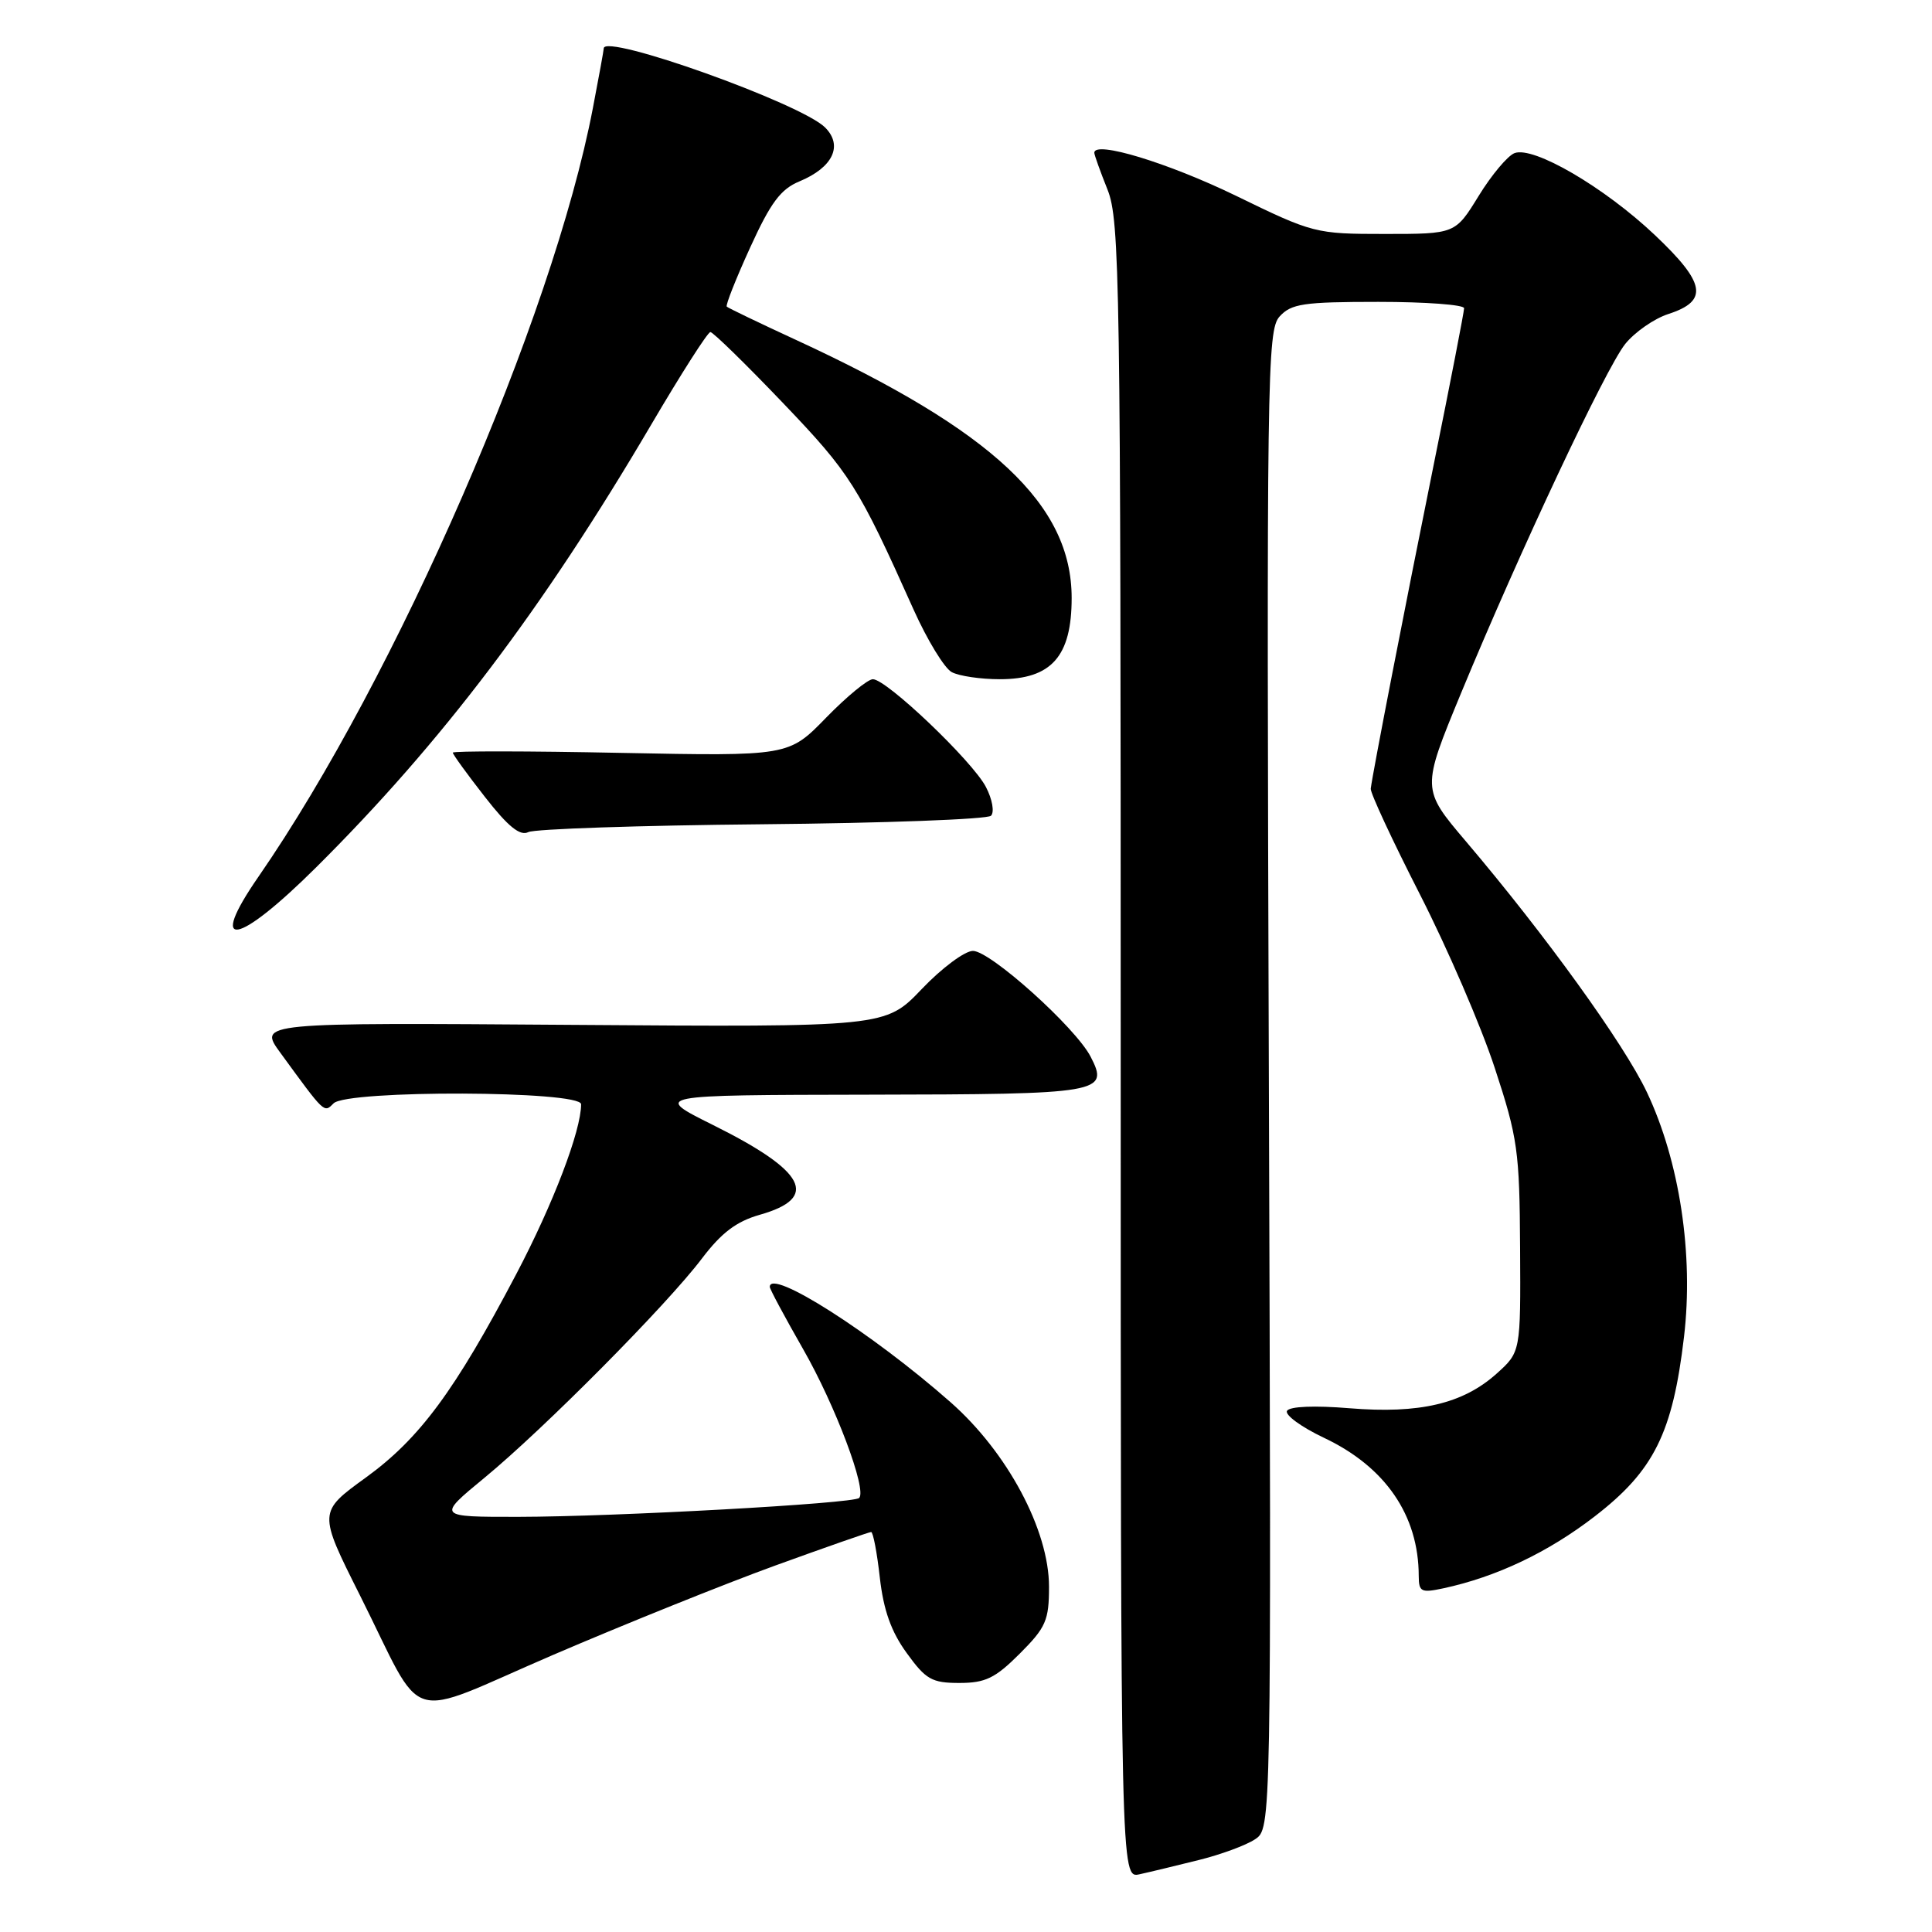 <?xml version="1.0" encoding="UTF-8" standalone="no"?>
<!DOCTYPE svg PUBLIC "-//W3C//DTD SVG 1.1//EN" "http://www.w3.org/Graphics/SVG/1.1/DTD/svg11.dtd" >
<svg xmlns="http://www.w3.org/2000/svg" xmlns:xlink="http://www.w3.org/1999/xlink" version="1.1" viewBox="0 0 256 256">
 <g >
 <path fill="currentColor"
d=" M 158.82 246.47 C 161.74 245.75 165.11 244.51 166.29 243.72 C 168.46 242.29 168.46 242.29 168.13 143.08 C 167.82 49.61 167.90 43.77 169.55 41.94 C 171.10 40.24 172.70 40.00 182.65 40.00 C 188.89 40.00 194.00 40.38 194.00 40.84 C 194.00 41.31 192.19 50.64 189.97 61.59 C 186.14 80.52 181.90 102.34 181.63 104.50 C 181.56 105.05 184.49 111.35 188.14 118.50 C 191.79 125.65 196.26 136.00 198.06 141.50 C 201.11 150.77 201.35 152.51 201.42 165.33 C 201.50 179.15 201.50 179.15 198.29 182.03 C 193.84 186.01 188.08 187.36 178.82 186.60 C 174.20 186.22 170.90 186.35 170.54 186.94 C 170.21 187.47 172.41 189.08 175.42 190.51 C 183.57 194.36 187.98 200.78 187.99 208.83 C 188.00 210.93 188.31 211.09 191.25 210.46 C 198.31 208.94 205.14 205.69 211.32 200.92 C 219.16 194.87 221.64 189.88 223.14 177.14 C 224.43 166.23 222.56 153.89 218.22 144.72 C 215.20 138.34 204.78 123.89 194.27 111.52 C 188.35 104.55 188.35 104.55 193.59 91.86 C 201.41 72.97 212.74 48.86 215.34 45.59 C 216.61 44.01 219.18 42.22 221.06 41.61 C 226.43 39.87 226.02 37.52 219.25 31.12 C 212.54 24.78 203.19 19.33 200.68 20.29 C 199.77 20.64 197.63 23.19 195.93 25.96 C 192.83 31.00 192.83 31.00 183.50 31.00 C 174.32 31.00 173.99 30.92 163.73 25.92 C 154.74 21.56 145.00 18.60 145.00 20.24 C 145.00 20.52 145.79 22.72 146.75 25.12 C 148.38 29.20 148.50 37.06 148.50 139.21 C 148.50 248.91 148.50 248.91 151.00 248.35 C 152.38 248.05 155.89 247.20 158.82 246.47 Z  M 102.73 207.44 C 109.46 205.00 115.18 203.00 115.43 203.00 C 115.69 203.00 116.21 205.72 116.58 209.03 C 117.07 213.35 118.08 216.20 120.14 219.03 C 122.68 222.55 123.48 223.00 127.12 223.00 C 130.57 223.00 131.87 222.37 135.12 219.12 C 138.59 215.65 139.00 214.71 139.00 210.25 C 139.00 202.75 133.49 192.43 125.94 185.79 C 115.56 176.64 102.00 168.00 102.00 170.52 C 102.00 170.81 103.99 174.52 106.42 178.77 C 110.69 186.23 114.91 197.43 113.84 198.49 C 113.11 199.23 81.55 200.97 68.70 200.99 C 57.90 201.00 57.90 201.00 64.20 195.81 C 72.07 189.33 88.35 172.92 93.00 166.77 C 95.59 163.35 97.58 161.84 100.69 160.96 C 108.62 158.71 106.79 155.19 94.50 149.08 C 86.50 145.10 86.50 145.10 115.05 145.05 C 146.03 145.00 147.00 144.83 144.51 140.01 C 142.50 136.13 131.23 126.00 128.92 126.00 C 127.84 126.00 124.79 128.27 122.14 131.05 C 117.32 136.10 117.32 136.10 75.78 135.80 C 34.23 135.50 34.23 135.50 37.15 139.50 C 43.08 147.63 42.92 147.48 44.20 146.20 C 46.00 144.40 77.00 144.51 77.00 146.32 C 77.00 149.83 73.31 159.50 68.42 168.80 C 60.27 184.30 55.61 190.61 48.48 195.78 C 42.16 200.36 42.16 200.36 47.69 211.38 C 56.49 228.93 53.21 227.92 73.27 219.29 C 82.75 215.22 96.01 209.88 102.73 207.44 Z  M 41.87 114.95 C 58.54 98.38 71.93 80.69 86.30 56.25 C 90.26 49.51 93.78 44.00 94.13 44.00 C 94.48 44.00 98.82 48.24 103.77 53.42 C 112.67 62.73 113.71 64.38 121.07 80.81 C 122.88 84.83 125.14 88.54 126.11 89.06 C 127.08 89.58 129.94 90.00 132.48 90.00 C 139.32 90.00 142.00 86.98 142.00 79.24 C 142.00 66.87 131.56 57.09 105.56 45.08 C 100.64 42.81 96.48 40.81 96.30 40.63 C 96.12 40.45 97.51 36.94 99.39 32.82 C 102.11 26.85 103.44 25.06 105.94 24.03 C 110.36 22.19 111.74 19.30 109.33 16.89 C 106.15 13.71 80.00 4.37 80.00 6.41 C 80.00 6.64 79.35 10.20 78.56 14.32 C 73.24 42.14 52.53 89.72 34.24 116.18 C 27.44 126.01 31.37 125.38 41.87 114.95 Z  M 100.98 109.22 C 117.19 109.07 130.84 108.56 131.31 108.09 C 131.79 107.61 131.49 105.91 130.64 104.28 C 128.87 100.86 117.48 90.00 115.66 90.00 C 114.98 90.00 112.19 92.30 109.46 95.10 C 104.50 100.20 104.50 100.20 82.25 99.76 C 70.01 99.51 60.00 99.50 60.00 99.73 C 60.00 99.96 61.91 102.60 64.25 105.59 C 67.32 109.53 68.91 110.81 70.00 110.26 C 70.82 109.84 84.77 109.37 100.98 109.22 Z "/>
</g>
</svg>